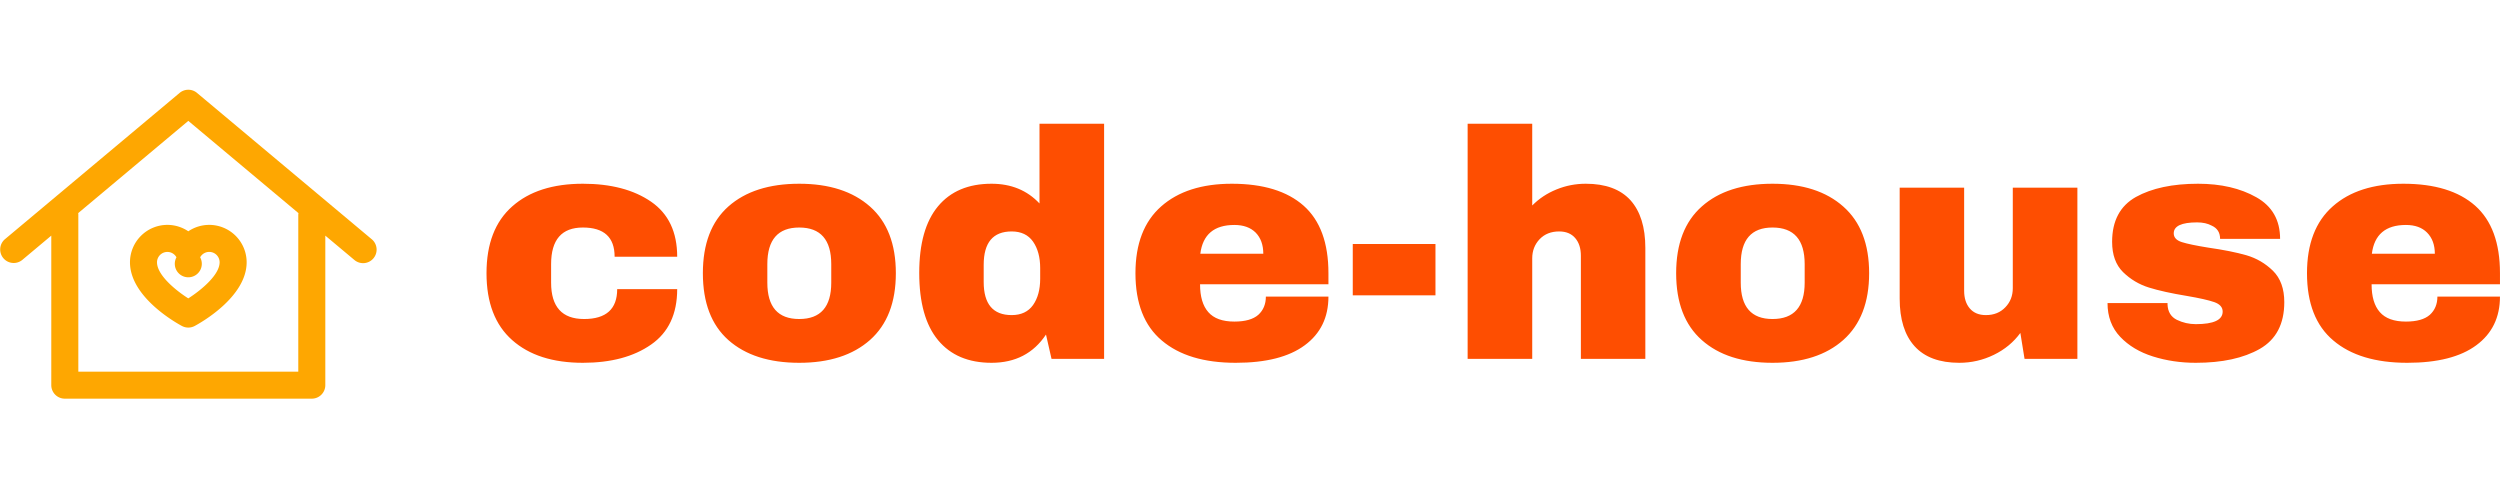 <?xml version="1.0" standalone="no"?>
<svg xmlns="http://www.w3.org/2000/svg" viewBox="0 0 184.992 36" width="184.992" height="36"><g fill="#fea701" color="#fea701" transform="translate(0 6.24) scale(0.56)"><svg width="50.0" height="42.0" x="0.0" y="0.0" viewBox="0 0 50 42"><path fill="currentColor" fill-rule="evenodd" d="M39.414 17.264v20.7H10.35V17.153c0-.048-.011-.093-.015-.14L24.882 4.829 39.439 17.02c-.01.081-.025.16-.025.244m9.711 3.21L26.03 1.132a1.787 1.787 0 0 0-2.294 0L.639 20.475a1.786 1.786 0 0 0 2.293 2.738l3.845-3.221V39.75c0 .986.8 1.785 1.786 1.785H41.2c.986 0 1.786-.799 1.786-1.785V19.992l3.845 3.22a1.784 1.784 0 0 0 2.516-.223 1.785 1.785 0 0 0-.22-2.514m-25.81 2.38a1.785 1.785 0 1 0 3.13 0 1.371 1.371 0 0 1 2.573.656c0 1.665-2.415 3.67-4.14 4.774-1.723-1.098-4.134-3.098-4.134-4.773a1.371 1.371 0 0 1 2.571-.657m-6.142.657c0 4.623 6.164 8.046 6.867 8.42a1.784 1.784 0 0 0 1.681 0c.703-.374 6.868-3.797 6.868-8.42a4.947 4.947 0 0 0-4.942-4.94 4.932 4.932 0 0 0-2.766.848 4.941 4.941 0 0 0-2.767-.848 4.947 4.947 0 0 0-4.941 4.94"></path></svg></g><path fill="#fe4e01" fill-rule="nonzero" d="M7.13 4.44Q10.25 4.44 12.18 5.77Q14.11 7.10 14.11 9.84L14.11 9.84L9.48 9.84Q9.48 7.68 7.13 7.68L7.13 7.68Q4.78 7.68 4.78 10.39L4.78 10.39L4.78 11.76Q4.78 14.45 7.22 14.45L7.22 14.45Q9.67 14.45 9.67 12.24L9.67 12.24L14.11 12.24Q14.11 15.00 12.18 16.34Q10.25 17.69 7.13 17.69L7.13 17.69Q3.79 17.69 1.90 16.01Q0 14.33 0 11.06L0 11.06Q0 7.80 1.90 6.12Q3.79 4.44 7.13 4.44L7.13 4.44ZM23.14 4.44Q26.47 4.44 28.38 6.13Q30.29 7.82 30.29 11.06L30.29 11.06Q30.29 14.30 28.38 16.00Q26.47 17.69 23.14 17.69L23.14 17.69Q19.80 17.69 17.90 16.01Q16.01 14.33 16.01 11.06L16.01 11.06Q16.01 7.80 17.90 6.12Q19.80 4.44 23.14 4.44L23.14 4.44ZM23.14 7.68Q20.78 7.68 20.78 10.39L20.78 10.39L20.78 11.76Q20.78 14.45 23.14 14.45L23.14 14.45Q25.51 14.45 25.51 11.76L25.51 11.76L25.51 10.39Q25.51 7.68 23.14 7.68L23.14 7.68ZM45.70 17.40L41.81 17.40L41.40 15.60Q40.01 17.69 37.37 17.69L37.37 17.69Q34.80 17.69 33.41 16.01Q32.02 14.33 32.02 11.04L32.02 11.04Q32.02 7.78 33.41 6.11Q34.80 4.44 37.37 4.44L37.37 4.44Q39.55 4.44 40.92 5.90L40.92 5.90L40.92 0L45.70 0L45.70 17.40ZM38.86 7.97Q36.79 7.97 36.79 10.44L36.79 10.44L36.79 11.71Q36.79 14.16 38.86 14.16L38.86 14.16Q39.91 14.16 40.44 13.42Q40.97 12.67 40.97 11.47L40.97 11.47L40.97 10.68Q40.97 9.48 40.44 8.72Q39.91 7.97 38.86 7.97L38.86 7.97ZM55.15 4.44Q58.63 4.44 60.47 6.07Q62.30 7.70 62.30 11.06L62.30 11.06L62.30 11.88L52.80 11.88Q52.80 13.25 53.41 13.94Q54.02 14.64 55.34 14.64L55.34 14.64Q56.54 14.64 57.11 14.14Q57.67 13.63 57.67 12.79L57.67 12.79L62.30 12.79Q62.30 15.10 60.55 16.39Q58.80 17.69 55.44 17.69L55.44 17.69Q51.91 17.69 49.97 16.04Q48.02 14.40 48.02 11.06L48.02 11.06Q48.02 7.80 49.92 6.12Q51.82 4.44 55.15 4.44L55.15 4.44ZM55.34 7.49Q53.09 7.49 52.82 9.62L52.82 9.62L57.48 9.62Q57.48 8.64 56.92 8.06Q56.35 7.49 55.34 7.49L55.34 7.49ZM70.22 12.70L64.10 12.70L64.10 8.90L70.22 8.90L70.22 12.70ZM77.38 6.05Q78.14 5.28 79.18 4.86Q80.21 4.44 81.34 4.44L81.34 4.44Q83.54 4.44 84.65 5.66Q85.75 6.89 85.75 9.19L85.75 9.19L85.75 17.40L80.98 17.40L80.98 9.77Q80.98 8.95 80.56 8.46Q80.14 7.97 79.37 7.97L79.37 7.97Q78.48 7.97 77.93 8.54Q77.38 9.12 77.38 9.96L77.38 9.96L77.38 17.40L72.60 17.40L72.60 0L77.38 0L77.38 6.05ZM95.16 4.44Q98.50 4.44 100.40 6.13Q102.31 7.82 102.31 11.06L102.31 11.06Q102.31 14.30 100.40 16.00Q98.50 17.69 95.16 17.69L95.16 17.69Q91.82 17.69 89.93 16.01Q88.03 14.33 88.03 11.06L88.03 11.06Q88.03 7.80 89.93 6.12Q91.82 4.44 95.16 4.44L95.16 4.44ZM95.16 7.68Q92.81 7.68 92.81 10.39L92.81 10.39L92.81 11.76Q92.81 14.45 95.16 14.45L95.16 14.45Q97.54 14.45 97.54 11.76L97.54 11.76L97.54 10.39Q97.54 7.68 95.16 7.68L95.16 7.68ZM117.72 17.40L113.81 17.40L113.50 15.48Q112.75 16.51 111.54 17.10Q110.33 17.69 108.98 17.69L108.98 17.69Q106.78 17.69 105.67 16.46Q104.57 15.24 104.57 12.94L104.57 12.94L104.57 4.73L109.34 4.73L109.34 12.36Q109.34 13.18 109.76 13.67Q110.18 14.16 110.95 14.16L110.95 14.16Q111.84 14.16 112.39 13.58Q112.94 13.01 112.94 12.17L112.94 12.17L112.94 4.73L117.72 4.73L117.72 17.40ZM126.65 4.44Q129.19 4.44 130.96 5.44Q132.72 6.43 132.72 8.52L132.72 8.52L128.28 8.52Q128.28 7.82 127.66 7.54L127.66 7.54Q127.22 7.30 126.58 7.30L126.58 7.30Q124.85 7.30 124.85 8.11L124.85 8.11Q124.85 8.57 125.45 8.76Q126.05 8.95 127.42 9.17L127.42 9.17Q129.10 9.41 130.22 9.73Q131.35 10.06 132.19 10.88Q133.03 11.71 133.03 13.20L133.03 13.20Q133.03 15.62 131.22 16.66Q129.41 17.69 126.48 17.69L126.48 17.69Q124.80 17.69 123.31 17.22Q121.82 16.75 120.89 15.77Q119.95 14.78 119.95 13.27L119.95 13.27L124.39 13.27L124.39 13.37Q124.42 14.18 125.08 14.51Q125.74 14.83 126.48 14.83L126.48 14.83Q128.47 14.83 128.47 13.90L128.47 13.90Q128.47 13.42 127.85 13.20Q127.22 12.98 125.81 12.74L125.81 12.74Q124.10 12.46 123.01 12.12Q121.92 11.78 121.10 10.98Q120.29 10.18 120.29 8.74L120.29 8.74Q120.29 6.41 122.05 5.42Q123.82 4.44 126.65 4.44L126.65 4.44ZM141.84 4.44Q145.32 4.44 147.16 6.07Q148.99 7.70 148.99 11.06L148.99 11.06L148.99 11.88L139.49 11.88Q139.49 13.25 140.10 13.94Q140.71 14.64 142.03 14.64L142.03 14.64Q143.23 14.64 143.80 14.14Q144.36 13.63 144.36 12.79L144.36 12.79L148.99 12.79Q148.99 15.10 147.24 16.39Q145.49 17.69 142.13 17.69L142.13 17.69Q138.60 17.69 136.66 16.04Q134.71 14.40 134.71 11.06L134.71 11.06Q134.71 7.80 136.61 6.12Q138.50 4.44 141.84 4.44L141.84 4.44ZM142.03 7.49Q139.78 7.49 139.51 9.62L139.51 9.62L144.17 9.62Q144.17 8.64 143.60 8.06Q143.04 7.49 142.03 7.49L142.03 7.49Z" transform="translate(36, 9.156)"></path></svg>